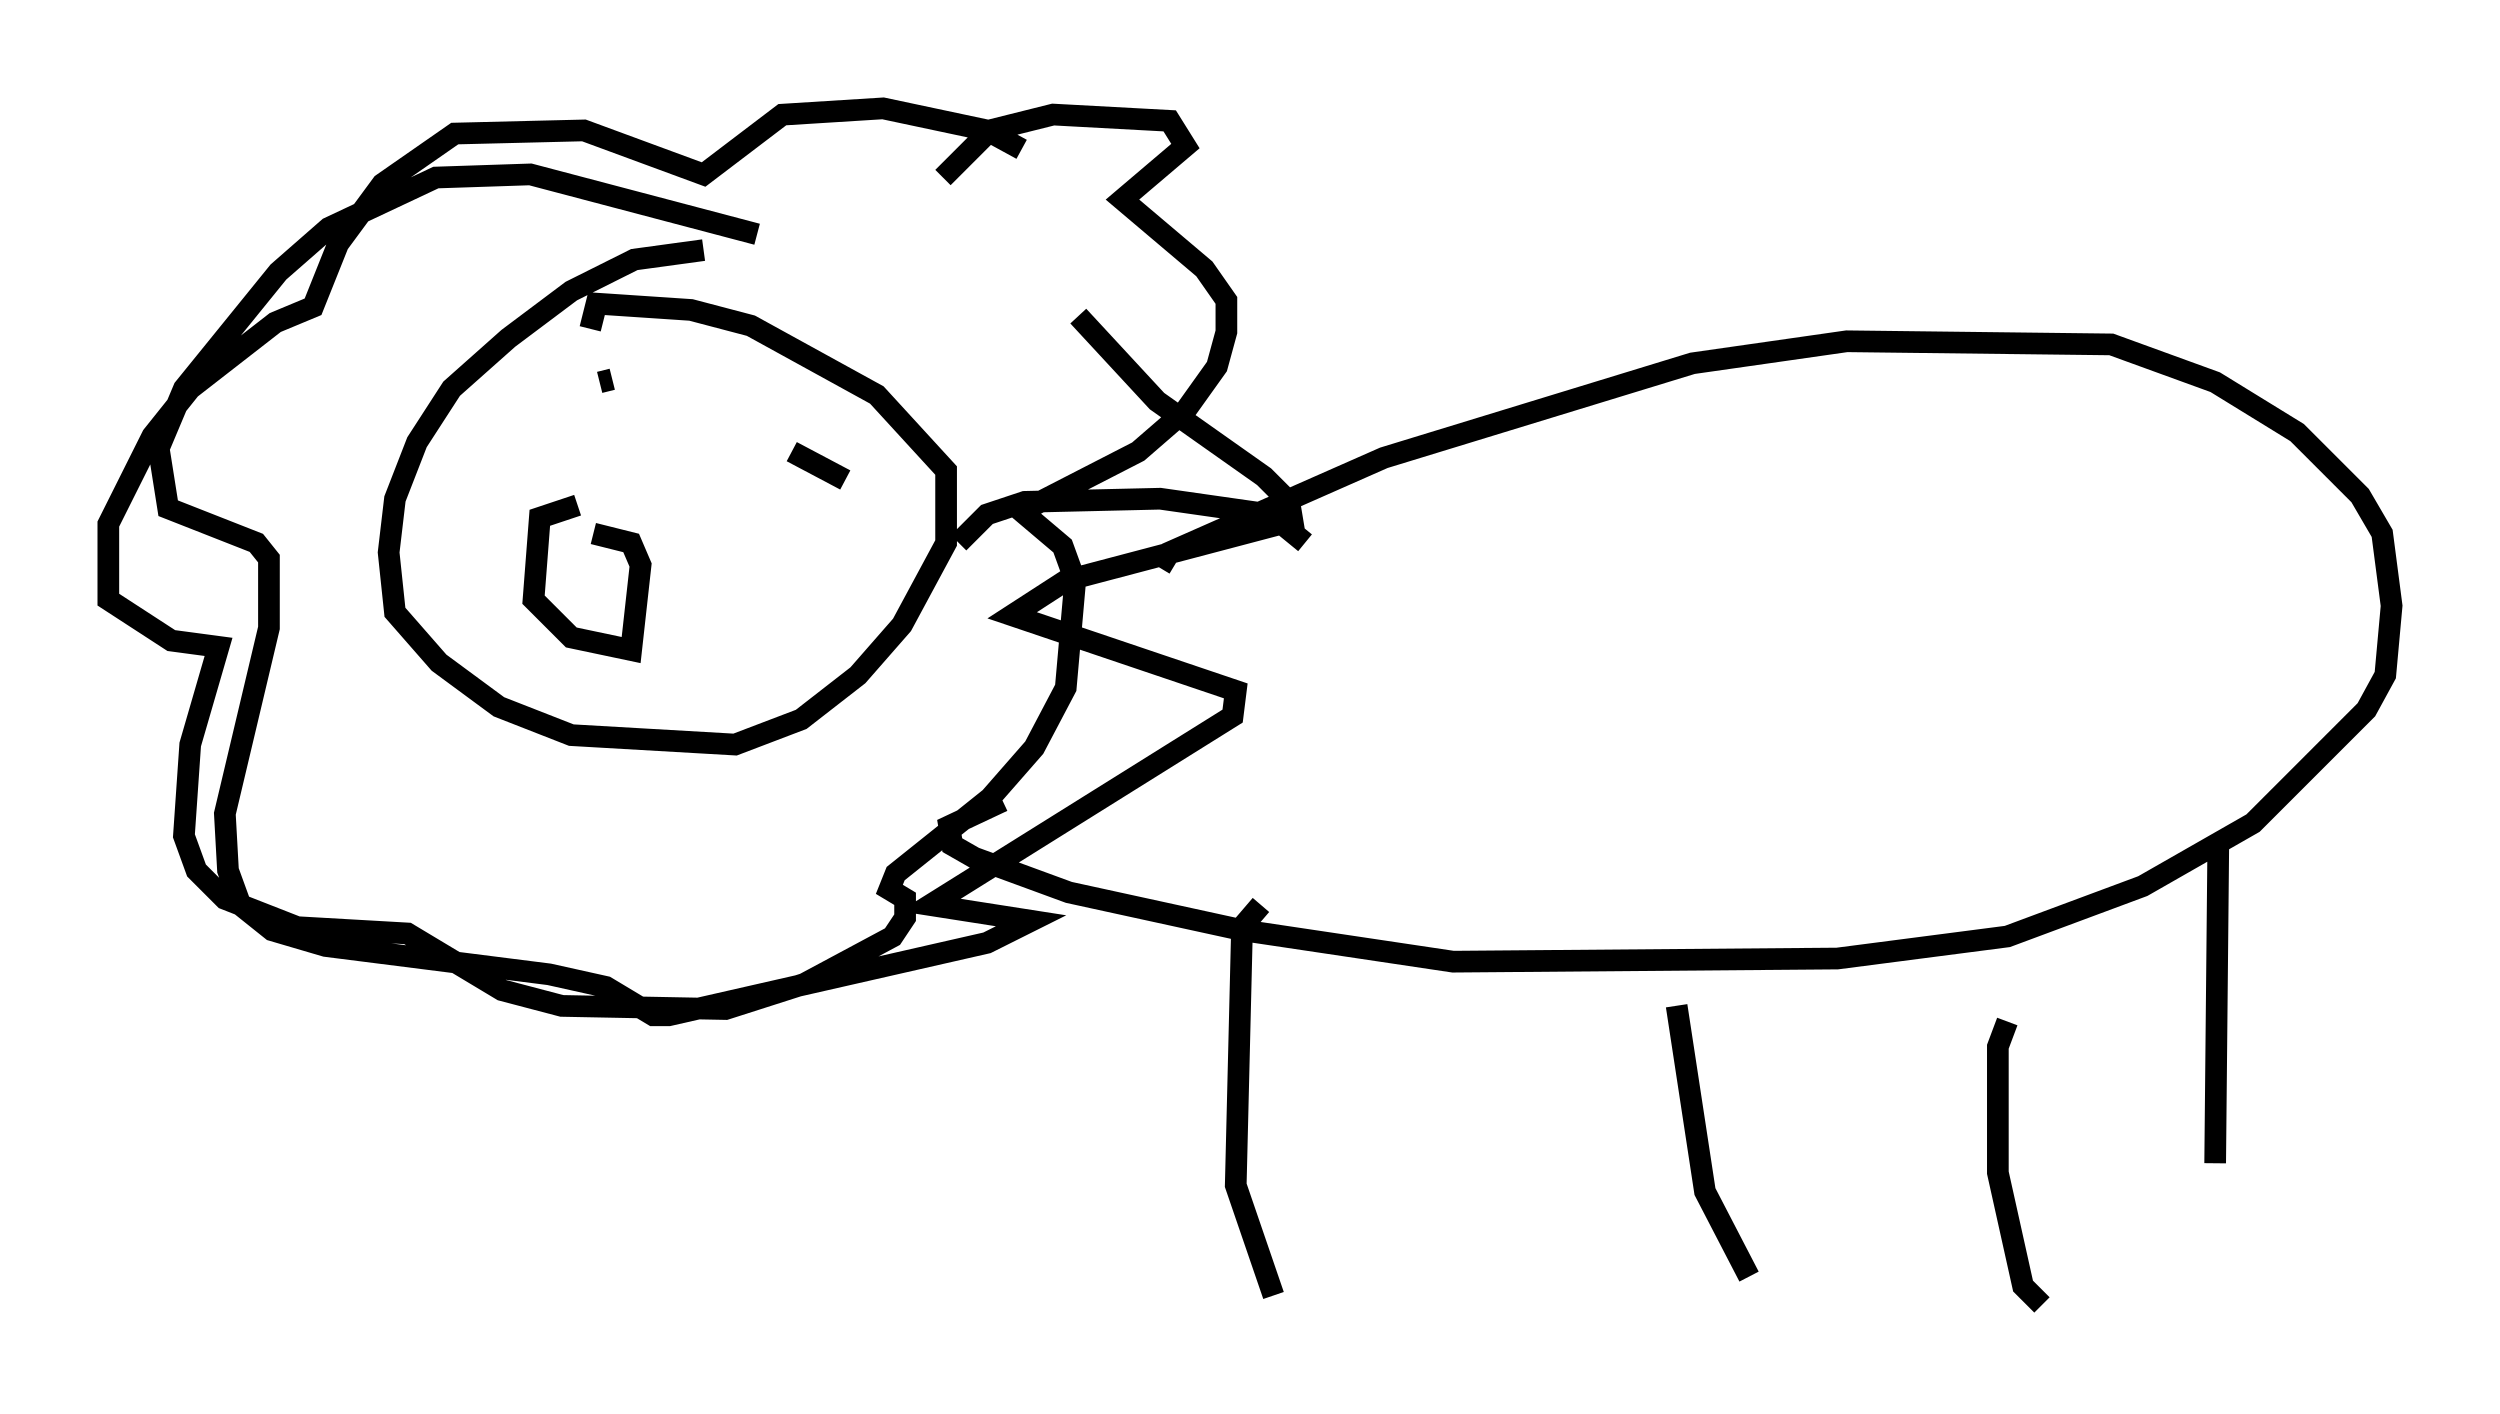 <?xml version="1.0" encoding="utf-8" ?>
<svg baseProfile="full" height="65.195" version="1.1" width="115.307" xmlns="http://www.w3.org/2000/svg" xmlns:ev="http://www.w3.org/2001/xml-events" xmlns:xlink="http://www.w3.org/1999/xlink"><defs /><rect fill="white" height="65.195" width="115.307" x="0" y="0" /><path d="M33.614, 12.989 m-1.162, -1.453 l-3.196, 0.436 -2.905, 1.453 l-2.905, 2.179 -2.615, 2.324 l-1.598, 2.469 -1.017, 2.615 l-0.291, 2.469 0.291, 2.76 l2.034, 2.324 2.76, 2.034 l3.341, 1.307 7.553, 0.436 l3.05, -1.162 2.615, -2.034 l2.034, -2.324 2.034, -3.777 l0.0, -3.341 -3.196, -3.486 l-5.81, -3.196 -2.76, -0.726 l-4.358, -0.291 -0.291, 1.162 m-0.581, 8.134 l-1.743, 0.581 -0.291, 3.777 l1.743, 1.743 2.76, 0.581 l0.436, -3.922 -0.436, -1.017 l-1.743, -0.436 m0.291, -7.698 l0.0, 0.0 m8.86, 6.101 l0.0, 0.0 m-8.86, -5.374 l0.581, -0.145 m7.698, 4.067 l0.0, 0.0 m-1.453, -1.453 l0.0, 0.0 m0.872, 3.341 l0.0, 0.0 m-1.598, -2.905 l0.0, 0.0 m0.726, 2.469 l0.0, 0.0 m4.503, -0.872 l-2.469, -1.307 m10.603, -13.944 l-1.598, -0.872 -4.793, -1.017 l-4.648, 0.291 -3.631, 2.76 l-5.52, -2.034 -5.955, 0.145 l-3.341, 2.324 -2.034, 2.76 l-1.162, 2.905 -1.743, 0.726 l-3.922, 3.05 -1.743, 2.179 l-2.034, 4.067 0.0, 3.486 l2.905, 1.888 2.179, 0.291 l-1.307, 4.503 -0.291, 4.212 l0.581, 1.598 1.307, 1.307 l3.341, 1.307 5.084, 0.291 l4.358, 2.615 2.76, 0.726 l7.553, 0.145 3.631, -1.162 l4.067, -2.179 0.581, -0.872 l0.0, -0.872 -0.726, -0.436 l0.291, -0.726 4.358, -3.486 l2.034, -2.324 1.453, -2.76 l0.436, -4.939 -0.581, -1.598 l-1.888, -1.598 5.374, -2.76 l2.179, -1.888 1.453, -2.034 l0.436, -1.598 0.0, -1.453 l-1.017, -1.453 -3.777, -3.196 l2.905, -2.469 -0.726, -1.162 l-5.374, -0.291 -2.905, 0.726 l-2.179, 2.179 m10.022, 18.011 l0.436, -0.726 9.877, -4.358 l14.235, -4.358 7.117, -1.017 l12.201, 0.145 4.793, 1.743 l3.777, 2.324 2.905, 2.905 l1.017, 1.743 0.436, 3.341 l-0.291, 3.196 -0.872, 1.598 l-5.229, 5.229 -5.084, 2.905 l-6.246, 2.324 -7.844, 1.017 l-17.721, 0.145 -9.732, -1.453 l-7.989, -1.743 -4.358, -1.598 l-1.017, -0.581 -0.145, -0.872 l2.469, -1.162 m13.944, -11.911 l-1.598, -1.307 -5.084, -0.726 l-6.246, 0.145 -1.743, 0.581 l-1.307, 1.307 m13.944, 16.704 l-0.872, 1.017 -0.291, 11.911 l1.743, 5.084 m18.592, -13.363 l1.307, 8.57 2.034, 3.922 m11.911, -11.765 l-0.436, 1.162 0.0, 5.81 l1.162, 5.229 0.872, 0.872 m8.134, -21.352 l-0.145, 14.816 m-52.436, -39.073 l3.631, 3.922 4.939, 3.486 l1.162, 1.162 0.145, 0.872 l-10.458, 2.76 -2.469, 1.598 l10.313, 3.486 -0.145, 1.162 l-13.944, 8.715 4.648, 0.726 l-2.034, 1.017 -14.67, 3.341 l-0.726, 0.0 -2.179, -1.307 l-2.615, -0.581 -10.313, -1.307 l-2.469, -0.726 -1.453, -1.162 l-0.581, -1.598 -0.145, -2.615 l2.034, -8.57 0.0, -3.196 l-0.581, -0.726 -4.067, -1.598 l-0.436, -2.76 1.162, -2.76 l4.358, -5.374 2.324, -2.034 l4.939, -2.324 4.358, -0.145 l10.458, 2.76 " fill="none" stroke="black" stroke-width="1" /></svg>